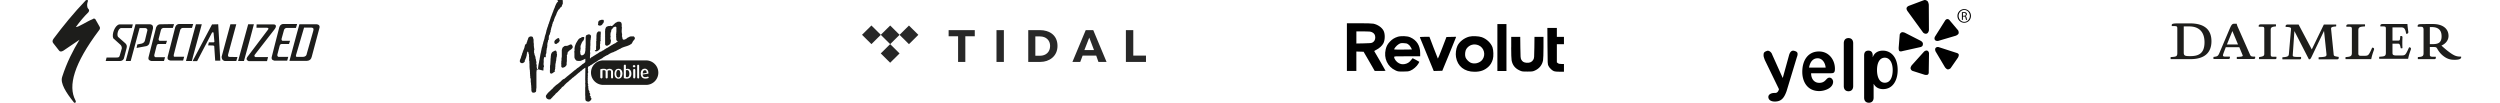 <svg width="1290" height="53" fill="none" xmlns="http://www.w3.org/2000/svg"><g clip-path="url('#clip0_1_82')" fill="#1D1D1B"><path d="M49.174 9.864c-.466-.392-.933-.392-1.477.078-2.565.94-7.383 4.228-8.55 3.993C41.092 11.273 43.19 8.69 45.6 6.34c1.01-1.41-.311-1.722-.466-2.505-.312-1.018-.156-2.114.155-3.053.466-.783-.466-.94-1.01-.627-6.296 6.576-11.659 13.152-16.633 19.807-.777 1.017-.622 1.8-.078 2.427l2.643 3.366c.544.94 1.399 1.096 2.487.392l8.316-5.637c-3.342 5.48-6.528 11.665-8.938 19.18-1.088 3.21 1.943 8.063 6.063 13.152.466.548 1.398 0 .777-1.096-3.964-7.437-.7-18.945 12.047-35.933.621-.705.854-1.41.388-2.114l-2.176-3.836ZM81.972 19.65l1.088-4.228c.233-.627.7-.94 1.321-1.018H89.2l.622-1.957H88.19l-5.13.078c-1.088-.078-1.943.313-2.487 1.566l-2.798 10.96-1.088 4.306c-.311.94-.078 1.722 1.088 2.035.078 0 .233.078.31.078h6.53l.543-1.957h-4.974c-.388-.313-.7-.313-.544-1.252l1.166-4.62c.156-.547.466-.939 1.01-.939h3.809l.544-1.644h-3.886c-.467-.313-.544-.783-.311-1.409ZM89.666 28.262c2.565-10.1 1.01-4.071 3.342-12.84.233-.626.7-.939 1.321-1.017H99.07l.467-1.566.155-.47H92.93c-1.088-.078-2.02.313-2.487 1.566l-2.331 9.16-1.555 6.028c-.31 1.096-.078 1.878 1.4 2.113h6.527l.545-1.957h-4.974c-.234 0-.545-.078-.389-1.017ZM64.64 22.311l-3.73-3.288c-.777-.94 0-4.462 1.632-4.54h5.518l.467-1.88H61.53c-2.175.392-3.963 4.933-3.108 7.125l3.808 3.444c.544.627.622 1.175.622 1.801l-1.088 3.758c-.233.94-.855.94-1.632.94h-5.13l-.466 1.8h7.539c1.166-.078 1.865-.783 2.02-1.957l1.244-4.776c.311-1.096-.078-1.879-.7-2.427ZM77.23 21.763l.545-2.27 1.165-4.776c.156-1.252-.233-1.957-1.165-2.113-.156-.079-.311-.079-.467-.079h-7.383l-3.187 11.978-1.865 6.968h2.565l4.585-16.989h3.031c.622.157 1.01.47 1.01 1.097l-1.243 5.166c-.155.862-.7 1.41-1.632 1.723l-2.332.47-.388 1.8 5.052-.94c.855-.234 1.554-.86 1.71-2.035ZM104.123 12.525h-3.031l-1.555 5.715-1.71 6.341-1.865 6.89H98.993l.544-2.114 4.586-16.832ZM131.014 12.525H128.061l-5.208 18.946h3.032l3.264-11.9 1.865-7.046ZM144.304 23.643c.156-.548.467-.94 1.011-.94h3.808l.544-1.644h-3.964c-.466-.313-.544-.783-.311-1.409l1.166-4.227c.234-.627.699-.94 1.321-1.018h4.82l.387-1.253.233-.783h-6.683c-1.088-.078-2.021.313-2.487 1.566l-2.799 10.96-1.087 4.306c-.311.94-.078 1.722 1.087 2.035.078 0 .234.079.311.079h6.529l.544-1.957h-5.052c-.388-.314-.699-.314-.544-1.253l1.166-4.462ZM163.425 12.525h-8.939l-1.476 5.324-1.71 6.341-1.943 7.202h9.094c1.32-.078 2.098-.782 2.409-2.113l4.042-15.11c.155-.94-.389-1.565-1.477-1.644Zm-1.788 3.445-3.342 11.743c-.077.94-.699 1.566-1.943 1.644h-3.186c-.078 0-.156 0-.233-.078-.311-.157-.311-.548-.156-.94l.156-.548 3.963-13.543h3.886c1.01.078 1.166.704.855 1.722ZM131.635 28.026l9.56-12.29.699-.94c.856-1.253.545-2.192-.699-2.192h-8.782l-.078 1.722h5.363c.699 0 1.088.313.622.94L129.148 27.4l-1.554 2.035c-.622.94-.388 1.645.7 2.114h9.481l.545-2.114h-6.529c-.622-.156-.7-.939-.156-1.409ZM109.408 12.604l-9.871 18.632-.156.313H101.713l7.772-14.874.7.078.388 4.149c.311 1.018-.388.94-.621.94h-2.177l-.388 1.565 2.565.078c.466.079.699.314.621.783l.467 7.046h2.642l-1.088-18.789-3.186.079ZM117.724 28.026l4.197-15.5h-3.031L114.382 29.2c-.078.94.311 1.957 1.554 2.27h5.985l.621-2.035-4.274-.078c-.544-.078-.777-.548-.544-1.33Z"/></g><g clip-path="url('#clip1_1_82')" fill="#1D1D1B"><path d="M281.587 29.501v-.319c0-.064.064-.064.064-.128v-.383l-.064-.064v-.064c0-.127.064-.255.064-.447v-.191h.063c.064 0 .064-.064.064-.064 0-.064 0-.064.064-.128v-.064h-.064v-.063c0-.064 0-.064.064-.064l.064-.064v-.192l.064-.064v-.127c0-.064-.064 0-.064-.064v-.256c0-.063 0-.063.064-.127v-.575l.064-.064v-.255s0-.064.064-.064v-.511c0-.064 0-.128.063-.191 0-.064 0-.064.064-.128 0 0 0-.064.064-.064 0 0-.064 0-.064-.064l.064-.064v-.255l.064-.064v-.575h.064V22.541h.064v-.128s0-.064.064-.064v-.319l.063-.064v-.255l.128-.128v-.319c0-.064.064-.064.064-.064v-.447l.064-.064c0-.064.064-.064.064-.064h.127l.064-.064v-.638c0-.064.064-.064.064-.064V18.837l.064-.064v-.255s.064 0 .064-.064v-.128c0-.063.064-.127.128-.191.063-.064.063-.128.127-.192s.064-.127.128-.255v-.128c0-.064 0-.064.064-.127 0-.064.064-.128.064-.192v-.255c0-.064.064-.064.064-.128v-.064l.063-.064c.064 0 .064-.064.064-.064 0-.064 0-.127.064-.191h.064v-.128c0-.064-.064-.064-.064-.128v-.255c0-.064.064-.064.064-.128v-.191s0-.064.064-.064l.064-.064v-.319c0-.064.064-.064.064-.128 0 0 .063-.128 0-.128v-.127c0-.064 0 0 .063 0 0 0 .064 0 0 0v-.192c0-.064.064-.128.064-.128v-.191c0-.064 0-.064.064-.128 0-.064 0-.064.064-.064s.064-.064.064-.128v-.255l.064-.064v-.128s0-.064.064-.064v-.063h.063v-.128l.064-.064v-.511s0-.064.064-.064v-.064c0-.063 0-.063.064-.127v-.064h.064v-.128h.064v-.383l.064-.064v-.127s0-.064.063-.064v-.064l.064-.064v-.064c0-.064 0-.064.064-.128l.064-.063c0-.064.128-.128.128-.192s.063-.064.063-.128v-.064s-.063 0 0-.063c0 0 .064-.064.064-.128.064-.064 0-.064.064-.128l.064-.064v-.319s.064-.064 0-.064c0-.064.064-.128.064-.128 0-.063.064-.063.064-.127s.064-.128.064-.192c0 0 0-.064.063-.064v-.064c0-.063.064-.063.064-.127v-.128c.064 0 0-.064.064-.064v-.064c0-.064.064-.064.064-.127v-.128h.064v-.064c0-.064 0-.064.064-.064v-.064c.064 0 .064-.191.127-.191.064-.128.128-.256.192-.447.064-.064.064-.192.128-.256 0 0 0-.063.064-.063v-.064c0-.064.063-.128.063-.128v-.064c0-.064 0-.064.064-.128.064-.063.064-.127.064-.191v-.128s0-.064.064-.064v-.064s0-.063.064-.063v-.064c0-.064.064-.064.064-.128v-.064c0-.064.064-.064.064-.128 0-.063.063-.063.063-.127 0 0 .064 0 .064-.064 0 0 0-.064.064-.064 0-.064 0-.192.064-.192V5.94l.064-.064c-.064-.064 0-.064.064-.128 0 0 .064 0 .064-.064V5.62c0-.064.063-.064.063-.127 0-.064 0-.064.064-.128l.064-.064c0-.064.064-.064.064-.128.064-.064.128-.127.192-.255 0 0 0-.064.063-.064h.064s0-.064.064-.064c0-.064 0-.064.064-.064l.064-.064.064-.063.064-.064s0-.064.063-.064c0 0 .064 0 .064-.064v-.192l.064-.063v-.064h.064v-.064h.064v-.064h.064s.064-.064.064-.128h.127c.064 0 0-.064.064-.064h.064v-.191h.064v.128h.064V3.64l.064-.064v-.128h.063v-.064s.064 0 0 0v.064h.064v-.064h.128V3.13s.064.064.064 0v-.383l.064-.064h.064s-.064-.064 0-.064v-.064h.063v-.191l.064-.064.064-.064v-.064s0-.064.064-.064v-.064l.064-.063V.447c0-.064 0-.064-.064-.064V0c0-.064-.064-.064-.064-.064v-.064l-.064-.064v-.063c0-.064-.064-.064-.064-.128v-.064l-.063-.064c-.064-.064-.064-.128-.128-.191l-.064-.064V-.83h-.064s-.064 0-.064-.064v-.064h-.127l-.064-.064h-.064s-.064 0-.064-.064c-.064 0-.064-.063-.128-.063s-.064 0-.127-.064h-.192l-.064-.064h-1.022c-.063 0-.063.064-.127.064s-.064 0-.128.064c-.064 0-.064.063-.128.063-.191.064-.383.256-.574.384 1.149 1.34 1.085 1.34 1.021 1.404v.064h-.064s-.063.064 0 .064c-.063 0-.063.064-.063.064 0 .064-.064 0-.064.064 0 0 0 .064-.064.064l-.128.127-.128.128c-.063.064-.127.192-.191.256 0 .063-.064.127-.064.191-.064 0-.128.192-.192.256-.063.063-.063.191-.127.255-.064.192-.128.383-.256.575-.064.127-.064.191-.127.319-.064.128-.128.191-.128.32 0 .127-.064.255-.128.382-.064.128-.064.256-.128.32-.063.191-.191.383-.255.574-.064.128-.064.192-.128.32-.064.127-.064.191-.127.319-.064.191-.128.447-.192.638 0 .064-.064.128-.128.192 0 .064-.063.192-.063.255-.064.128-.128.32-.192.447-.064.192-.128.384-.192.511-.063.256-.191.447-.255.703a.484.484 0 0 1-.128.255c0 .128-.064.192-.127.32-.064.127-.128.255-.128.382-.064.128-.064.32-.128.447-.064.192-.128.32-.191.511-.064.192-.128.447-.192.639-.192.51-.383 1.022-.511 1.532 0 .064 0 .064-.064.128 0 .064 0 .064-.064.128 0 .064-.063.064-.063.127-.064.064-.064.064-.064.128 0 .128-.064.192-.064.32 0 .191-.064.255-.128.447 0 .063-.064.127-.064.255-.064.128-.191.255-.191.447 0 .128-.064.191-.128.32 0 .127-.064.19-.064.319 0 .063-.064.191-.064.255-.064.064-.064.191-.127.255-.064.128 0 .192-.064.32-.064.127-.128.191-.128.319v.32c0 .063-.064.127-.064.127 0 .064-.064.128-.064.191v.192c0 .064-.064.128-.064.192-.063.255-.127.574-.255.83-.064.127-.064.255-.128.447-.064.127-.127.255-.127.383-.064.255-.128.575-.192.83 0 .128-.064.192-.064.32v.127c0 .064-.064.128-.064.192 0 .063 0 .127-.064.191-.063.128-.127.255-.127.383-.064.32-.192.575-.256.83-.064.256-.127.447-.191.703 0 .127 0 .191-.064.319a.487.487 0 0 1-.128.32c0 .063-.064.127-.064.255v.127c0 .064-.063.064-.063.064v.192c-.064.064 0 .128-.064.191 0 .128-.064.256-.128.447-.064.192-.128.447-.192.639 0 .128-.063.255-.063.32-.064.19-.064.446-.128.638 0 .127-.064.191-.064.319s-.064.192-.064.32c0 .063-.064.255-.064.319-.064.063-.064.191-.064.319s0 .191-.063.32c-.064.127-.064.318-.128.446 0 .128-.064.255-.064.383s-.064.192-.064.32c0 .127-.064.319-.064.51l-.191.958c0 .128-.064.256-.064.447 0 .192-.064.447-.128.639 0 .064-.064.128-.064.255 0 .192-.064.32-.064.511-.063.32-.063.639-.191.894 0 .128-.064.255-.064.32-.064.382-.128.83-.192 1.212 0 .192-.063.384-.063.575v.511l-.064.064v.128c0 .127-.064.255-.064.383h-.064v.127c-.064 0 0 .064-.064.128-.064 0-.064-.064-.064-.064-.064-.064-.064-.064-.127-.064 0-.063 0-.063-.064-.127v-.064c0-.064.064-.192 0-.255 0-.064-.064-.064-.064-.128s.064-.064 0-.128c0-.128-.064-.128-.192-.128 0-.063.064-.063.064-.063v-.575c0-.064-.064-.128-.064-.192s-.064-.127-.064-.191l.064-.064v-.128c0-.128.064-.064.064-.191-.064-.192 0-.128 0-.256 0-.064 0-.128-.064-.191l-.064-.064c-.063 0 0-.064-.063-.064v-.064h.063-.063c-.064.064-.064 0-.064-.064v-.064s-.064 0 0-.064l.127-.063h-.063c0 .063-.064 0-.064 0v-.32l.064-.064v-.063c-.064-.064 0 0 0-.064v-.447c0-.064-.064-.064-.064-.128v-.128l-.064-.064v-.063s-.064-.064 0-.064v-.128s0-.064-.064-.064v-.064c0-.064-.064-.127-.064-.191v-.511s0-.064-.064-.064l-.064-.064c0-.064 0-.128-.063-.128v-.191s-.064-.064 0-.064h.063v-.064c0-.064-.063-.128-.063-.128-.064-.063-.064-.063-.064-.127v-.383c0-.064 0-.064-.064-.064v-.128l-.064-.064c-.064-.064-.064-.127-.064-.191v-.064s-.064 0-.064-.064.064 0 0-.064h-.064v-.128s.064-.063 0-.063c0-.064-.063-.064-.063-.064-.064 0-.064 0-.064-.064v-.511h-.064c0-.128-.064-.255-.064-.383v-.064c0-.064 0-.064-.064-.064-.064-.064-.064-.128-.064-.191v-.32s.064 0 .064-.064h-.064V26.117s.064-.064 0-.064v-.192c0-.063 0-.063.064-.063 0 0 .064 0 .064-.064v-.256s-.064 0-.064-.064c0 0 .064 0 .064-.063v-.064s.064 0 .064-.064l-.064-.064c-.064 0-.064 0-.128-.064v-.127c0-.064.064-.064.064-.064v-.064l-.064-.064v-.128h.064c0-.064 0-.064-.064 0h-.064v-.064h.064v-.064h-.064s-.063-.127 0-.127h.064v-.128s-.064 0-.064-.064v-.255c0-.064-.063-.064-.063-.128v-.447c0-.064-.064-.128 0-.191V22.477l-.064-.064v-.319c0-.064 0-.064-.064-.128V20.561c0-.063 0-.191-.064-.255v-.128c0-.064 0-.064-.064-.127 0-.064-.064-.192-.064-.256s0-.064-.064-.064v-.191c0-.064-.063-.064-.063-.128v-.128l-.064-.063s0-.064-.064-.064l-.064-.064-.064-.064-.064-.064c-.063-.064-.127-.064-.127-.064h-.064c-.064 0-.064 0-.128-.064h-.766c-.064 0-.064 0-.128.064h-.064l-.064.064h-.063c-.064 0-.064 0-.128.064-.064 0-.064.064-.064.064-.064.064-.128.064-.192.128-.063.063-.127.063-.127.127-.064.064-.128.128-.128.256-.064.127-.128.191-.128.319-.064.128-.064.255-.127.383v.064l-.064.064c0 .064 0 .127-.064.191 0 0 0 .064-.064.064v.064c0 .064-.064.064-.064.128v.191c-.064.128-.064.256-.128.383 0 .064 0 .064-.063.064v.064c0 .064-.064.128-.064.192s-.064.127-.064.127c-.064.192-.128.447-.192.639 0 .064-.064.128-.127.192-.511.255-.511.255-.511.383 0 .064-.064.127-.064.255 0 .064-.064.128-.064.192-.064.064-.064.127-.064.191s-.064.128-.064.192v.191c0 .064-.064.192-.064.256-.063.127-.063.255-.127.383s-.064.255-.128.383c0 .128 0 .128-.064.192s-.064.127-.064.191c-.064.064-.127.128-.127.192s0 .127-.064.191c-.064.128-.128.256-.128.447 0 .128-.128.192-.192.32 0 .063-.063.127-.063.191v.256c-.064.063-.064.191-.128.255 0 0-.192.128-.064.128-.064.064-.128.064-.064.191l-.064.128v.191c-.063.192-.127.32-.191.511-.064.192-.192.384-.256.575h.064c0 .064 0 .128-.064.192 0 .064-.063.127-.063.191v.128l-.064.064c0 .064 0 .127-.064.191 0 .064 0 .128-.064.128 0 .064 0 .128-.064.192 0 .127-.064.191-.128.319-.063.128-.063.192-.127.32-.064.255-.128.51-.128.765 0 .128.064.256.128.384.127.191.255.383.447.447.064.063.191.063.255.127h.702s.064 0 .064-.064h.064l.064-.063c.064 0 .064 0 .128-.064s.191-.064.255-.128l.128-.128s.064 0 .064-.064c0 0 0-.063.064-.063.063-.064.127.063.127 0v-.064c-.064-.064 0-.128 0-.192s0-.064.064-.064.064-.064 0-.127v-.064s.064 0 0-.064c0 0 .064 0 .064-.064v-.128c-.064.128-.064.128-.064.064v-.128c0-.063.064-.063.064-.127l.064-.064s-.064 0 0-.064c0-.064.064-.064.128-.128v-.063s.063 0 .063-.064v-.128c0-.064.064-.128.064-.192l.064-.064s.064 0 .064-.063c0-.064-.064 0-.064 0v-.064h.064v-.128h.064v-.128l.064-.064s.064 0 0 0 0-.063 0-.063l.064-.064V29.5c0-.064.063 0 .063-.064v-.064h-.127v-.063s0-.064.064 0h.063v-.064c-.063 0 0 0 0 0h.064v-.256h.064v-.063h-.064c-.064 0 0 0 0-.064v-.064h.064v-.064c0-.064 0-.064.064-.064v-.064h.064v-.447h-.064v-.064s.064 0 0 0v-.064s.064 0 .064-.063l.064-.064h-.064v-.064c0-.064 0 0 .064 0s0-.064 0-.064v-.064s.064-.064 0-.127c0 0 0 .063 0 0v-.192h.127v.064c0-.064-.063 0-.063-.064h-.064v-.192s.064.064.127.064v-.255h.064v-.192l.064-.064v-.063l.064-.064h.064v.064h.191v.063s0 .064.064.064h.064s.064 0 0 0v.128s-.064.064 0 .064v.064l.064-.064.064-.064c.064 0 .064 0 .064.064s0 .064-.064.064h-.064v.191s-.064 0 0 .064c0 0 .064 0 .064.064v.192c0 .063.064 0 .064.063v.064c-.064.064 0 .128 0 .192l.064.064h.063v.191h.064v.256c0 .064 0 .064-.064.127l.064-.063V29.31c0 .064 0 .127.064.191V31.29c.064 0 0 .192.064.128v.064s.064 0 .064.064V32.566c0 .128.064.256.064.383v1.788c0 .064 0 .128.064.192v.766c0 .064 0 .128.063.128v.128c0 .063.064.063.064.063V36.846c0 .063 0 .063.064.127v.32c-.064 0 0 0 0 .063V38.313l.064.064V39.08c0 .063 0 .127.064.127V39.91s-.064.064 0 .064v.255h.128l.063.064v.255c0 .064 0 .064-.063.064h-.128s.064 0 0 0c0 0-.064 0 0 .064h.255V41.634h-.064l.064.064V42.528h.064v.064c0 .063.064.063.064.063v.256s0 .064 0 0v.702l.064.064v.319c0 .064 0 .128.064.192v.702c-.064 0 0 0 0 .064v.256c0 .063 0 .063.064.063v1.341c0 .064 0 .064.063.128v.128c0 .064 0 .064.064.128v.255c0 .064.064.064.064.128h.064l.064.064.064.063v.064l.064.064.063.064h.064l.064.064h.064c.064 0 .064.064.128.064H275.648c.064 0 .064 0 .128-.064l.191-.064v-.064h.064l.064-.064h.192l.064-.064.063-.063.064-.064.064-.064v-.064l.064-.064v-.255c0-.064 0-.064.064-.128v-.766c0-.064 0-.128.064-.192 0-.064 0 0 .064-.064h-.064v-.447h.064V41.442c-.064 0 0-.064 0-.064v-1.596c0-.064 0 0 0 0V37.994c0-.064.063-.064 0-.064v-.894c0-.064.063-.064.063-.128v-.383h.064v-.511s0-.063.064-.063h.128l.064-.064v-.256h-.064c3.256.83 3.256.83 3.256.767v-.384s0-.063.064-.063V34.865c0-.064.064 0 .064-.064v-.064s.064 0 .064-.064v-.127l.064-.064v-.128h.064v-.447h-.064v-.191h-.064s-.064 0-.064-.064V32.31h.064V31.8h.064l-.064-.064v-.191l-.064-.064v-.128c0-.064 0-.064.064-.064v-.064c.064-.064.064-.127 0-.191v-.319l.064-.064-.064-.064v-.128c0-.064 0-.128.064-.192l.064-.063v-.192c0-.064 0-.064.064-.064v-.511h.063c.639.128.703.128.767.064-.064.064-.064 0 0 0 0 0-.064 0 0 0ZM291.676 23.69c-.064 0 0 0 0 0-.064 0-.064 0 0 0-.128 0-.191 0-.255.064-.064 0-.128.064-.192.064 0 0-.064 0-.064.064h-.064c-.063 0-.063 0-.063.063 0 0-.064 0-.064.064l-.064.064s-.064 0-.064.064h-.064c-.064.064-.191.128-.255.192l-.128.127c-.064.064-.064.064-.064.128 0 0 0 .064-.064.064 0 .064-.064.064-.064.128 0 .063-.063.127-.063.191s-.064.128-.064.192v.064c-.064.063-.064.127-.064.191s0 .128-.064.192c0 .127-.064.255-.064.383V26.627c.064 0 0 .064 0 .128v2.299s-.064.064 0 .064c-.064 0 0 .127 0 .127v.32l-.064.064c0 .063 0 .127-.063.191-.064 0-.064.192 0 .192v.064s-.064.063 0 .063c0 0-.064.256 0 .256v.064l-.064.064c0 .063 0 .063.064.127 0 .064-.064.128 0 .192v.255s0 .064-.064.064v.319s0 .064-.064.064V32.63c0 .064-.064.064-.064.127v.192c0 .064.064.064.064.128V34.418h.064v.127c0 .064.064.064.064.064l.063.064.064.064h.064v.064c.064 0 .064.064.064.064.064 0 .064 0 .064.064 0-.064.127 0 .127 0h.32c.064 0 .127-.064.127-.064s.128 0 .128-.064h.064c0-.064.128-.064.192-.064.063 0 .063-.064.127-.064l.064-.064h.192s.064 0 .064-.064c0 0 .063 0 .063-.063 0 0 .064 0 .064-.064l.064-.064h.064v-.064s0-.064.064-.064l.191-.191s0-.064.064-.064l.064-.064c.064-.064.064-.128.064-.128 0-.064.064-.064.064-.128 0-.063.064-.127.064-.127l.064-.128V32.247c.063 0 .063-.064.063-.128v-.128s-.063-.064 0-.128c0-.063 0 0 .064-.063v-.831s-.064-.063 0-.063V29.948c.064 0 0-.128 0-.128v-.191c0-.064.064-.064.064-.128v-.447h-.064v-.064s-.064 0 0-.064v-.191c-.064 0 0-.064 0-.064v-.128c.064 0 0-.064 0-.064s.064 0 .064-.064c0 0 0-.063.064-.063h.064v-.256s0-.064.064-.064v-.064c0-.064.064-.064.064-.064v-.255c0-.064.063 0 .063-.064 0 0-.063 0-.063-.064v-.064c0-.063.063-.063.127-.063 0-.064-.064-.064-.064-.128v-.128c0-.064 0-.064.064-.128 0 0 0-.063.064-.063v-.064l.064-.064c.064-.064.064-.128.128-.128l.127-.127.128-.128c.064-.064.064-.128.128-.128l.064-.064v-.064h.064s.063 0 .063-.064l.064-.063s0-.064.064-.064h.064l.064-.064h.064c.064 0 .064-.064.064-.064l.063-.064c.064 0 .064-.064.128-.064l.128-.127.064-.064h.064l.063-.064s.064 0 .064-.064c.064 0 .128-.064.128-.064.064 0 .064-.064.064-.128h.064c.064-.063.127-.191.191-.191 0-.064.064-.064.064-.128 0 0 0-.064.064-.064 0 0 .064 0 .064-.063v-.064s0-.064.064-.064c0-.064.063-.128.063-.192-.063 0 0-.127 0-.191v-.256l-.063-.064v-.063s0-.064-.064-.064c0 0 0-.064-.064-.064v-.192l-.064-.064s0-.063-.064-.063v-.128l-.064-.064-.127-.128-.064-.063h-.064c-.064 0-.128-.064-.192-.064h-.447s-.063-.064-.063 0v.064h-.064v-.064h-.064l.064.064-.064.063h-.128s-.064 0-.064.064c-.064 0-.064.064-.064.064h-.191c-.064 0-.128 0-.128.064h.064v.064h-.128c-.064 0-.127.064-.127.064-.064 0-.064.064-.064.064-.064 0-.128.063-.192.063s-.128.064-.191.064h-.128c-.064 0-.128 0-.128.064h-.894c0 .064 0 0 0 0ZM288.675 20.625c.064-.064 0-.127 0-.191v-.064c-.064 0-.064-.064-.064-.064 0-.064 0-.064-.064-.128v-.255l-.064-.064v-.128c0-.063 0-.127-.063-.063h-.511v.063h-.064c-.064 0-.128.064-.128.064l-.064.064h-.064c-.063 0-.063.064-.127.064s-.064 0-.128.064l-.064.064c-.064.064-.191.127-.255.191l-.128.128c-.064.064-.064 0-.128.064 0 .064-.064.064-.127.127-.064 0-.064.064-.128.064-.064.064-.128.128-.128.192 0 0 0 .064-.064.064l-.064.064v.127s0 .064-.063.064l-.064.064v.128c0 .064-.064.064-.064.128V22.03l.064.064v.064c0 .064.064.064.064.128v.127h.063c0 .064 0 .064.064.128l.064.064h.192v.064s.064-.064.064 0h.191c.064 0 .064.064.128.064h.128v-.064l.063-.064h.064c0-.064.064 0 .064-.064 0 0 .064 0 .064-.064-.064-.064.128 0 .128-.064 0 0 0-.064.064-.064h.063s0-.063.064-.063c0 0 .064 0 .064-.064h.064s.064 0 .064-.064h.064s0-.064.064-.064l.127-.064.064-.064v-.064s0-.063.064-.063l.064-.064c.064 0 .064-.064.128-.064v-.128c0-.064.063-.064.063-.064.064 0 .064 0 .064-.063l.064-.064s0-.064.064-.064V21.2h.064v-.064c0-.064.064-.064.064-.127v-.256h.064s-.064 0-.064-.064c0 0 0-.064.064-.064-.256.064-.256.064-.192 0-.064 0-.064 0 0 0ZM306.938 26.117c0 .064 0 .064.063.128l.128.127.064.064c.064 0 .128 0 .192.064h.383c.064 0 .255-.064.319-.064.064-.064.255-.127.319-.191s.128-.064.192-.128h.064v-.064h.063l.128-.128h.064v-.063h.064c.064 0 .064-.064.128-.128.063-.064.127-.064.127-.128l.192-.191c0-.064.064-.064.064-.128v-.128c0-.064.064 0 .064-.064.063 0 .063-.063.063-.127v-.128c-.063 0-.063 0 0 0v-.128s0-.064.064-.064v-.191l-.064-.064v-.639s-.063 0 0-.063V22.477l.128.064h.064v-.191h-.064v-.128h-.064v-.128h.064v.064h.064v-.192h-.064s-.064 0-.064-.063v-.383h.064v-.064c0-.064-.064-.128 0-.128l.064-.064h.064v-.191l.064-.064h.064v-.064s-.064 0-.064-.064v-.256l-.064-.063v-.128h.064l-.064-.064v-.192s.064 0 .064-.063v-.064s0 .064-.064 0v-.256h.064v-.191h-.064v-.064s.064 0 .064-.064l-.064-.064v-.127c0-.064 0-.064.064-.064V18.07h.064-.064v-.127s.064 0 0 0v-.128h-.064.128v-.192h-.064l.064-.064v-.127l-.064-.064h.064v-.766h-.064v-.128c0-.064 0 0 0 0v-.192h-.639s0 .064 0 0v-.064h-.511l-.064.064s-.063.064-.127.064l-.128.128h-.064v.064s-.064 0-.064.064h-.063l-.064.127s-.064.064-.064.128c0 0 0 .064-.064.064l-.064.064v.064l-.064.127v.064l-.064.064v.255l-.063.128v.447l-.064.064v.639s0 .063 0 0V19.923h-.064v.639s0 .063.064.063v.384h-.064v.064h-.064V23.307s-.064.064 0 .064v.256c0 .064 0 .319-.064.319 0 .064-.064.128 0 .192v1.404c0 .064 0 .128.064.192-.766.255-.766.383-.702.383Z"/><path d="M327.563 20.05s-.064.064-.064 0c0-.063.064-.063.064-.063v-.064c0-.064 0-.064.064-.064v-.128c0-.064 0 0 0 0s-.064 0-.064-.064l.064-.063c0-.064-.064 0-.064-.064v-.128c-.064 0 0-.064-.064-.064 0 0-.064 0-.064-.064 0-.063-.064 0-.064-.063v-.064l-.064-.064c0-.064 0-.064-.064-.064l-.063-.064h-.064v-.064s0-.064-.064-.064l-.064-.064v.064s-.064 0-.128-.064c0 0 0-.063-.064-.063 0 .063-.063 0-.063 0 0 .063 0 .063.063.063H325.455c-.063 0-.127 0-.191.064-.064 0-.128.064-.192.064h-.064c-.127.064-.191.064-.319.128-.064 0-.128.064-.128.064s0 .064-.063.064h-.064c-.064 0-.064.064-.128.064 0 .063-.064.063-.128.063s-.064.064-.127.064c-.064 0-.064.064-.128.064-.064.064-.128.064-.192.128h-.064l-.063.064h-.064c0 .064-.064.064-.064.064h-.064c.192.127.128.127.128.127l-.064.064h-.064s-.064 0-.128.064h-.064s-.063 0-.063.064h-.064c-.064 0-.064 0-.064.064 0 0-.064 0-.064.063-.064 0-.128.064-.128.064-.064 0-.127.064-.127.064h-.064c0 .064-.128.064-.128.064-.064 0-.128.064-.191.064-.128.064-.256.064-.32.128h-.127c-.064 0-.064-.064-.128 0-.064 0-.064-.064-.128-.064-.064-.064 0-.128-.064-.128 0 0-.064-.064-.127 0 0 0-.064 0-.064-.064v-.064c0-.064-.064 0-.064 0s-.064-.064 0-.064v-.063c-.064 0 0-.064-.064-.064 0 .064-.064.064-.064 0-.064 0 0 0-.064-.064h.064s-.064-.064 0-.064.064-.064.128-.128v-.064h-.128v-.063c-.064 0 .064-.128.064-.128h-.128v-.192c0-.063 0-.063-.064-.063v-.064h.064v-.064c0-.064-.064 0-.064 0-.063 0-.063-.064-.063-.128h.063c.064-.064-.063 0-.063 0-.064 0 0-.064 0-.064h.063v-.128s0-.063-.063-.063c-.064 0 0 .063 0 .063h-.064v-.191c.064 0 .064.064.064 0v-.192s0-.064-.064-.064V18.2s0-.064.064-.064v.064-.383c0-.064.063 0 .063-.064s.064-.064 0-.064c0 0-.063 0-.127-.064v-.255s.064 0 .064-.064 0-.064-.064-.064l-.064-.064v-.192h.064c.064 0 0-.063 0-.063 0-.064 0-.064-.064-.064s-.064 0-.064-.064v-1.022s.064-.064 0-.064v-.191h.128s-.064 0-.064-.064v-.064h-.064v-.128c0-.063 0-.063.064-.063s.064 0 .064-.064 0-.064-.064-.064-.064 0-.064-.064v-.192h.128s0 .064.064 0v-.063c-.064 0-.064 0-.064-.064s0-.064-.064-.128c0-.064-.064-.064 0-.064v-.127s.064 0 .064-.064h-.064c0-.064.064 0 .064 0v-.064s-.064 0-.064-.064c0 0 0-.064.064-.064l.064.064c.063 0 0-.064 0-.064-.064.064 0-.064-.064-.064v-.319c0-.064-.064.064-.128.064 0 0-.064.064-.064 0v-.064l.064-.064v-.064c-.064 0-.064-.064-.064-.064v-.319s0-.064.064-.064h.192v-.064h-.128V12.9s.064 0 .064-.064c0 0 .064 0 0-.064h-.064c-.064 0 0-.064-.064-.128l-.064-.064v-.191h.128c0-.064-.064-.128-.064-.128h-.064v-.064c0-.063-.064-.127-.064-.191 0 0 .064-.064 0-.064 0 0 0 .064-.064 0v-.192l-.063-.064v-.127c0-.064-.064 0-.064.064-.064 0-.064-.064-.128-.128l-.064-.064-.064-.064c-.127-.064-.255-.064-.383-.127-.064 0-.128 0-.191-.064h-.384c-.063 0-.127 0-.191.063h-.319c-.064 0-.064 0-.128.064-.064 0-.128 0-.192.064l-.064.064c-.063 0-.063.064-.127.064s-.128.064-.192.064c-.128.064-.191.127-.319.191-.064 0-.128.064-.128.064-.064 0-.128.064-.128.064s0 .064-.063.064l-.064.064-.128.127c0 .064-.064.064-.128.128l-.063.064s-.064 0-.064.064c-.064.064-.192.128-.256.255 0 0 0 .064-.064.064h-.063c0 .064-.064.064-.064.128l-.128.128s-.064 0-.064.064c-.064 0-.064 0-.064.063 0 .064-.127.064-.127.128-.064 0-.128.064-.128.064h-.064l-.064.064s-.064 0-.064.064h-.127c-.064 0-.128.063-.192 0h-.255c-.064 0-.064 0-.064-.064s0-.064-.064-.064h-.256s-.063 0-.063.064l-.064.064c-.064.063-.128 0-.192 0h-.191c-.128 0-.256 0-.447.063-.064 0-.128.064-.192.064h-.128c-.064 0-.127.064-.191.128-.064 0-.128.064-.192.064l-.064.064h-.127s0 .064-.064.064-.128.127-.128.191l-.128.128c0 .064-.064.064-.064.128-.063.063-.063.063-.063.127s-.064.128-.064.192-.064.128-.064.191c-.064.128-.128.256-.128.384v.383c0 .127 0 .255-.064.383V18.646c-.064 0 0 .064 0 .064-.064.063 0 .127 0 .127v.064c0 .064-.064.064 0 .128v2.107c.064 0 0 .064 0 .064V22.796c0 .064 0 .192.064.256 0 0 0 .064.064.064 0 .064 0 .064.064.127.064.064.064.128.191.192.064.064.128.128.192.128h.255c.064 0 .128.064.256 0 .064 0 .191 0 .255-.064a.486.486 0 0 0 .256-.128c.064 0 .064 0 .064-.064 0 0 .063-.064.127-.064s.064-.063.064-.063h.064s.064 0 .064-.064c.064 0 .128-.064.128-.064s.063 0 .063-.064l.064-.064h.128v-.064l.064-.064.064-.063c0 .063.127 0 .064 0-.064-.064.063-.064.127-.128v-.32h.064c.064 0 0 0 0-.063v-.192c.128 0 0-.064.064-.064l.064-.064s.064 0 .064-.064v-.063c0-.064.064 0 .064-.064v-.128c0-.064-.064-.064-.064-.064-.064-.064 0-.064 0-.127 0-.064-.064-.064-.064-.128.064 0 .064.128.064.128.064 0 0-.064 0-.064V21.2c0-.064.064-.064.064-.064v-.191c0-.064.063-.064.063-.128 0 0 0-.064-.063-.064 0 0-.064 0-.064-.064 0 0-.128 0-.128-.064s.128 0 .128 0v-.064h-.064c-.064 0-.064-.063-.064-.063 0-.064-.064-.064 0-.064 0 0 .064 0 .064-.064s0-.064-.064-.064c0-.064.064-.064.064-.064.064 0 .064-.064.064-.128h-.064c-.064 0-.064.064-.064.064h-.064l.064-.064s-.064 0-.064-.063V19.22c0-.064 0-.064.064-.064h.064c0-.064-.064-.064 0-.064l-.064-.064h-.064c0-.064.064-.064 0-.128-.064 0 .064-.064.064-.064v-.127s-.064-.128 0-.064v.127h.064s.064 0 .064-.063c.064 0 .064-.064 0-.064h-.064v-.128s-.064 0-.064-.064c0 0 .064 0 .064-.064v-.064h-.064c-.064 0-.064-.063-.128-.127 0 0-.064 0-.064-.064v-.128h.064s.064 0 0 0c0-.064-.064-.064-.064-.128 0-.063.192 0 .128-.063-.064 0 0 0 0 0h.064c.064 0 .064-.064.064-.128.064-.064 0-.064 0-.128v-.064l-.064-.063v-.064c0-.064 0-.064-.064-.064v-.128c0-.064.064-.128.064-.128.064 0 .128.064.128 0l-.064-.064h-.128c.064 0 .128 0 .128-.063 0-.064-.064 0-.064-.064 0 0 .064 0 .064-.064 0 0 .064 0 .064-.064s-.064 0-.064 0c-.064 0-.128 0-.064-.064h.064c0-.064-.064-.064 0-.064 0-.064.128 0 .064.064h.064c.063 0 0 0 .063-.064l.064-.064c0-.063-.064 0-.127-.063 0-.064 0-.064.063-.128 0 0 .064 0 .064-.064v-.319c0-.064-.064 0 0-.064v-.064h.064v-.191c0-.064.064-.128 0-.192v-.064s.064 0 .064-.064c.064 0 .064-.064.128-.064.064-.063.064-.127.064-.191l-.064-.064h.064v.064c0 .064.063 0 .063 0 0-.064.064-.064.064-.064l.128-.128.064-.064s.064 0 .064-.063c.064-.064.064-.128.064-.192.063 0 .063-.064.127-.064s0 0 0-.064v-.063s0-.064.064-.064c0 0 .064 0 .064-.064h.064c.064 0 .064-.128.128-.128l.063-.064h.128l.064-.064c.064 0 .064 0 .128-.063.064-.064.064-.064.127-.064h.128c.064 0 .064-.064.064-.064h.319c.128 0 .256.128.319.191l.064.064v.064h.064V16.538h-.064v.192h.064v.064c0 .064 0 .064-.064.064 0 0-.064.064 0 .127v.256c0 .064 0 .128-.064.192v.127c0 .064 0 .192-.063.256 0 .064 0 .064.063.127 0 .064.064.128.064.192s0 .128-.064.191v.767c0 .064-.063.064 0 .128 0 .063.064.063.064.063v1.086c0 .064 0 .128.064.191v.128c0 .064 0 .064.064.064l.064.064v.064s0 .064.064.064l.064.063c0 .064.063.064.127.128l.064.064.064.064c.064.064.128.064.192.064.063 0 .063 0 .063.064 0 .063 0 .063-.063.063 0 0-.064 0-.064.064-.064 0-.064.064-.128.064h-.064c-.064.064-.128.064-.191.128-.064 0-.064.064-.128.064s-.064.064-.128.064c0 0-.064 0-.064.063l-.064.064s-.063 0-.063.064l-.064.064c-.064.064-.128.064-.192.128-.128.063-.191.127-.319.127-.255.128-.447.32-.702.384-.064 0-.128.063-.192.063s-.064.064-.064.064-.064 0-.064.064c-.127.064-.191.128-.319.192-.064 0-.128.064-.128.064h-.064c-.063 0-.063 0-.063.063-.064.064-.128.064-.192.128h-.064c-.064 0-.064.064-.128.064l-.063.064s-.064 0-.064.064c-.128.064-.192.127-.32.191-.127.064-.255.128-.319.192l-.064.064h-.064s-.063 0-.063.063c0 0-.064 0-.064.064-.128.064-.256.128-.32.192-.127.064-.255.128-.319.191-.064.064-.128.064-.191.128-.064 0-.128.064-.128.064-.128.064-.192.128-.319.128-.064 0-.128.064-.192.064s-.064.064-.128.127l-.064.064h-.063c-.064.064-.128.064-.128.128-.128.064-.192.128-.319.191-.064 0-.064.064-.128.064 0 0-.064 0-.128.064 0 0-.064 0-.064.064 0 0-.063 0-.063.064-.064 0-.064 0-.064.064 0 0-.064 0-.064.064l-.064.063h-.064s0 .064-.064.064h-.191v.064h-.064c-.064 0-.128.064-.128.064s-.064 0-.064.064c0 0-.064 0-.064.064l-.063.064-.064-.064s-.064 0-.128.064v.063h-.064c-.064.064-.064.128-.128.128h-.063s0 .064-.064.064c-.064.064-.064.064-.128.064s-.128.064-.192.064c-.063 0-.127.064-.191.064s-.128.063-.192.063c-.064.064-.127.064-.127.064l-.064.064-.064.064c-.064.064-.064.064-.128.064-.064.064-.128.064-.128.128-.063 0-.063.063-.127.063s-.064 0-.128.064-.128.064-.128.128c-.064.064-.127.064-.127.064-.064 0-.128.064-.128.128 0 0-.064.063-.128.063h-.064l-.064.064-.127.064c-.128.064-.256.192-.447.255-.128.064-.256.192-.383.256-.256.192-.511.32-.767.447-.127.128-.319.192-.447.32l-.063.063h-.064c-.064 0-.064 0-.064.064 0 0-.064.064-.128.064s-.128.064-.128.064c-.063.064-.127.064-.191.064l-.064.063s-.064 0-.064.064c-.064.064-.128.064-.128.064s-.063 0-.063.064c-.064 0 0 0-.064.064 0 0-.064 0-.064.064 0 0-.064 0-.064.063v.064h-.064s0 .064-.064.064h-.064v.064l-.063.064s-.128.064-.192.064v-.128s.064 0 0-.064v-.191c0-.064.064-.128 0-.192 0-.064-.064-.128 0-.192V28.607c0-.064 0 0 .064-.064v-.191c0-.064-.064-.064-.064-.128s.064-.064.064-.128c-.064 0 0-.064 0-.064-.064 0-.064-.127 0-.191h.064l-.064-.064v-.064c0-.064.064-.064.064-.128v-.255c0-.064-.064 0-.064-.064v-.319s.064 0 0-.064h-.064v-.575s0-.063.064-.063c0 0 .064 0 .064-.064h-.064v-.447c0-.064.064-.128.064-.192-.064 0 0-.064 0-.064V24.584c-.064 0 0-.064 0-.127v-.511c0-.192.064-.383.064-.575v-1.213s-.064 0-.064-.064.064-.064.064-.064v-.638s.191-.064.063-.128c0 .064 0 .064-.063 0v-.256h.063c.064-.063 0-.063-.063-.127v-.064h.063v-.064s-.063 0 0-.064h.064v-.319s-.064-.064 0-.064c.064-.064.128-.064.064-.128l-.064-.064c0-.063 0-.063.064-.063v-.384c.064 0 .064 0 .064-.063v-.256h.064s.064-.064 0-.064l-.064-.063v-.192l.064-.064c-.064 0 0-.064 0-.064v-.319s.064-.064 0-.064c0 0-.064 0-.064-.064s.064 0 .064 0h-.064c-.064 0 0 0 0-.064s0-.127-.064-.127-.064 0-.064-.064l-.064-.064c0-.064-.063-.064-.127-.128-.064-.128-.192-.128-.32-.191-.063 0-.127-.064-.191-.064h-.256c-.127 0-.319 0-.447.064-.063 0-.063.064-.127.064 0 0-.064 0-.064.063h-.064v.064s-.064.064-.128 0h-.064c-.063 0-.063.064-.127.064s-.064.064-.128.064-.064.064-.128.128c0 .063-.064.063-.127.127l-.064.064v.064c-.064.064-.064.128-.064.192v.319c0 .064-.064.128-.064.192V23.18c0 .063-.064-.064-.064.063v.064c0 .064 0 0 .064 0v.256h-.064v1.085c0 .064 0 .128-.064.192v.702c0 .128-.064.192 0 .32v.127s0 .064-.064.064v.192c0 .063 0 .127-.063.191 0 .128 0 .256-.064.383v.128c0 .064 0 .128-.064.192-.064.255-.128.447-.256.638 0 .064-.063.064-.127.128l-.192.191c0 .064-.064.064-.064.064s0 .064-.063.064h-.064l-.064.064-.064.064h-.064s-.064 0-.064.064h-.127l-.064.064c-.064.063-.192.063-.32.063h-.255s-.064 0-.064-.063c-.064 0-.064 0-.128-.064-.063 0-.063-.064-.063-.064-.064-.064-.128-.064-.128-.128-.064-.064-.064-.128-.064-.192v-.127l-.064-.064c-.064-.128-.064-.256-.064-.383 0-.128-.064-.256 0-.383v-.064c0-.064-.064-.064-.064-.064v-.064c0-.064 0-.128-.063-.128V26.5l.063-.064c0-.064.064-.128.064-.191v-.192c0-.128 0-.255.064-.383v-.511l.064-.064v-.064c.064 0 .064-.127.064-.191s0-.128-.064-.192c-.064 0-.064-.064-.064-.064v-.383c.064 0 0-.255 0-.255v-.064c0-.064.064-.064.064-.128V23.5s0-.064.064-.064c0-.064.064-.128.064-.192 0-.063 0-.127.064-.191 0-.064.063-.128.063-.192.064-.064.128-.127.128-.191s.064-.128.064-.256c0-.064 0-.191.064-.191 0 0 0-.128.064-.064v-.064c.064 0 .064-.064.064-.128s.063-.128.063-.064c0 0 .064-.064.064-.127v-.128c-.064 0 0-.064.064-.064s.064-.064.064-.064c.064-.064.128-.064.128-.127h.064c0-.064 0-.128.063-.192 0-.064.128-.192.128-.128 0 0 .064 0 .064-.064 0 0 0-.063.064-.063 0-.064.064 0 .064-.064 0 0 .064-.064.064-.128v-.128h.063v-.127l.064-.064.064-.064v-.128s0-.064.064-.064v-.064c0-.063.064-.127.064-.191s0-.064-.064-.064v-.064c0-.064 0-.128.064-.128v-.383s0-.063-.064-.063l-.064-.064s0-.064-.064-.064H300.552c-.064 0-.128.064-.192.064s-.127 0-.127.064h-.064c-.064 0-.064 0-.064.063h-.064s-.064 0-.064.064c-.064 0-.128 0-.128.064l-.063.064-.064.064-.064.064h-.128s-.064.064-.064 0h-.127l-.064.064c-.128.063-.192.127-.256.191s-.191.128-.255.192l-.128.127-.064.064s0 .064-.064.064h-.063v.064s0 .064-.064.064c0 .064-.064.064-.064.127v.064h-.064s0 .064-.064.128-.064.128-.128.192l-.063.127s0 .064-.064.064v.064l-.064.064-.064.064c0 .064-.064.064-.064.127 0 .064 0 .064-.064.128v.064l-.064.064-.063.064v.064s0 .063-.064.063c0 0 0 .064-.064.064 0 0 0 .064-.064.064v.064s0 .064-.064.064c0 .064-.064.127-.064.191v.064s0 .064-.064.064v.064l-.063.064v.064c0 .064 0 .064-.064.127 0 .064 0 .064-.064.128 0 .064-.064.128-.064.128 0 .064 0 .128-.064.191 0 .064 0 .128-.064.192 0 .064 0 .128-.064.192 0 .127-.063.191-.063.319 0 .064 0 .127-.064.127v.064s.064.064 0 .064c0 .064 0 .128-.064.192v.255c0 .064-.064.064-.064.128V26.18c0 .064 0 .064-.064.127 0 .064 0 .064-.064.128v.383c.064 0 0 .192 0 .256s.064.064.064.064v2.043c.064.064 0 .064 0 .128v.255c.064.128.064.192.064.32v.063s0 .064.064.064c0 .064 0 .128.064.128 0 .064.064.127.064.127s0 .064.063.128c0 .064.064.064.064.064v.128l.064.064.192.191c.064.064.127.064.127.128v.064c.064.064.192.127.256.191.064 0 .128.064.191.064 0 0 .064 0 .064.064 0 0 0 .064.064.064v-.064h.319c.064 0 .064.064.128.064h.511c.064-.064.128 0 .192 0h.51c.064 0 .128-.064.256-.064h.064v-.064h.255s.128.064.128 0c0 0-.128 0-.128-.064s.064 0 .128-.064c.064 0 .064-.063.128-.063 0 0 .063.063.127 0v-.064h.064s0-.064.064-.064h.192c.063 0 .063 0 .127-.064.064 0 .128 0 .128-.064h.064v-.064c.064-.064.064 0 .128 0v-.064h.063l.064-.063h.128s0-.064.064-.064c0 0 .064 0 .127-.064l.064-.064c.064 0 .064 0 .128-.064l.064-.064h.128c.063 0 .063.128.063.192V31.289s0 .064.064.064c0 .064 0 0-.064.064v.511s.064.063 0 .063v.064c-.063 0-.063 0-.127.064l-.064.064-.064.064s-.064 0-.064.064l-.128.127c-.063.064-.127.064-.191.128-.064 0-.064.064-.128.128s-.127.064-.127.128h-.064c-.192.063-.32.191-.447.255-.064.064-.128.064-.192.128l-.064.064-.064.064v.063h-.063l-.064.064c-.128.064-.192.192-.32.256-.127.063-.191.191-.383.319-.127.064-.255.255-.447.32 0 .063 0 .063-.064.063l-.063.064c-.064.064-.128.064-.128.064s-.064 0-.064.064c0 0 0 .063-.064.063s-.064 0-.064.064l-.064.064-.063.064h-.064c0 .064-.064.064-.064.064-.064 0-.064.064-.128.064s-.064.064-.128.064c-.063 0-.063.063-.127.063 0 .064-.064.064-.064.064l-.064.064s-.064 0-.064.064l-.064.064-.064.064c-.063 0-.063 0-.127.064s-.128.064-.128.127l-.192.192c-.063.064-.127.128-.191.128h-.064s0 .063-.064.063c0 0-.064 0-.064.064 0 0 0 .064-.064.064-.063 0-.063.064-.127.064s-.064.064-.128.064c0 .064-.064 0-.064.064 0 0 0 .064-.064.064 0 0-.064 0-.064.063v.064h-.063c-.064 0-.064.064-.128.128l-.064.064s-.064 0-.064.064c-.064 0-.127.064-.191.064l-.064.063s-.064 0-.064.064c0 0 0 .064-.064.064 0 0 0 .064-.064.064 0 0-.064 0-.064.064-.063 0-.063.064-.127.128-.064 0-.064.063-.128.127 0 0-.064 0-.128.064l-.064.064c-.063 0-.127.064-.191.128l-.064.064c-.064 0-.064.063-.064.063l-.064.064-.064.064s-.063 0-.127.064c-.064 0-.064.064-.064.064-.064.064-.128.064-.192.127l-.127.128c-.064.064-.128.064-.192.128s-.128.064-.128.128c-.064.063-.064.127-.127.127-.064.064-.064.064-.192.128s-.255.192-.319.256c-.128.063-.192.191-.32.255-.063.064-.127.064-.191.128l-.064.063c-.064 0-.064 0-.064.064l-.255.256c-.064.064-.192.128-.256.191-.064.064-.127.128-.191.128.064.064-.192.064-.128.192-.064 0 0-.064-.064 0 0 .063-.128.191-.191.191-.703.32-.767.32-.767.383-.063.064-.063.064-.191.064l-.064.064-.064.064c-.064.064-.064.128-.128.128a.774.774 0 0 0-.319.319c-.064 0-.064.064-.128.064 0 0-.063.064-.063.127-.064 0-.064 0-.064.064 0 0-.064 0-.064.064-.064.064-.128.064-.128.128-.128.064-.191.191-.319.255s-.256.256-.383.32c0 0-.064 0-.064.063 0 0 0 .064-.064.064s-.064 0-.064.064l-.064.064c-.064.064-.127.064-.191.128 0 0-.064 0-.064.063-.064 0-.128.064-.192.128l-.127.128c-.064 0-.128.128-.192.128 0 0-.064.064-.128.064l-.064.063c-.063.064-.127.064-.191.128s-.128.128-.192.128c-.127.064-.191.191-.319.255l-.128.128-.127.128-.128.127v.064h-.064c-.064 0-.128.064-.192.128 0 .064-.063.064-.063.064l-.064.064-.064.064s-.064 0-.064.063c0 0 0 .064-.064.064h-.064l-.064.064c-.127.192-.191.255-.191.32-.128.127-.192.19-.319.319-.064.064-.128.064-.128.127l-.192.192c-.127.064-.191.191-.319.255-.128.128-.255.192-.319.32l-.064.063-.064.064c-.064.064-.128.064-.128.128l-.127.128c-.064.064-.128.064-.128.127a1.407 1.407 0 0 1-.319.256c-.128.064-.192.191-.256.255l-.319.32-.192.191c-.063.064-.127.128-.127.192-.064.127-.192.255-.256.319s-.127.191-.191.255-.064.128-.128.192-.064.128-.128.192c-.064.063-.064.127-.064.191.064 0 0 .064 0 .064 0 .064-.063.191-.063.191 0 .128.063.128.063.256v.128c0 .063 0 .063.064.127 0 .064 0 .128.064.128 0 0 0 .064.064.064 0 .064.064.128.064.192l.064.063c0 .064 0 .064.064.128 0 .064.063.064.127.064.064.064.064.128.128.128.128.063.192.127.319.191h.064s.064 0 .064.064h.128s.064 0 .064.064H283.886c.063 0 .063 0 .063-.064h.064c.064 0 .064 0 .064-.064 0 0 .064 0 .064-.064 0 0 0-.064.064-.064 0-.063.064-.063.064-.063.064 0 .064-.064.064-.064s.063 0 .063-.064c0 0 0-.064.064-.064l.128-.128s0-.063.064-.063c0-.064.064 0 .064-.064 0 0 0-.064.064-.064l.063-.064.128-.128.192-.191v-.064c0-.064.064-.064.127-.128l.128-.128c.064 0 .064-.064.128-.127l.127-.128s.064 0 .064-.064l.064-.064s0-.064.064-.064l.064-.063s.064 0 .064-.064c0 0 0-.064.064-.064h.063s0-.064.064-.064l.064-.064v-.064s.064 0 .064-.064l.064-.063.128-.128c0-.064.063-.064.063-.128s0-.064.064-.128c0 0 .064 0 .064-.063h.064s0-.064.064-.064c0 0 .064 0 .064-.064 0 0 0-.064.064-.064l.127-.128c0-.064.064-.064.128-.064l.128-.127.064-.064s0-.064.063-.064c.064-.064.064-.064.128-.064l.128-.128c0-.063.064-.063.064-.063s0-.064.064-.064c0 0 .063 0 .063-.064.064 0 .064-.064.064-.128 0 0 0-.064.064-.064 0 0 .064 0 .064-.064l.128-.127.127-.128s.064 0 .064-.064c0 0 0-.064.064-.064l.128-.127c.064-.064.128-.064.128-.128.127-.064.127-.192.191-.256.064-.063.128-.191.256-.191 0 0 .063 0 .063-.064l.128-.128c0-.063.064-.063.064-.063l.064-.064c.064-.064.064-.064.064-.128l.064-.064v-.064s.063 0 .063-.064l.064-.064.064-.063.064-.064c.064-.064.064-.128.128-.128.064-.064.127-.064.191-.191 0-.064.064-.064.128-.064s.064-.064.128-.064.064-.064.127-.064c0-.064 0-.064.064-.064s.064 0 .064-.064.064-.064.128-.127c0 0 .064 0 .064-.064l.063-.064.128-.128.064-.064v-.064l.128-.127.127-.128c0-.064 0-.064.064-.064s.064 0 .064-.064l.128-.127.064-.064s0-.064.064-.064c0-.064.063-.064.127-.128l.064-.064s.064 0 .064-.064c0 0 0-.063.064-.063l.064-.064s.064 0 .064-.064c0 0 0-.064.063-.064.064-.064.064-.064.128-.064 0 0 0-.064.064-.064l.064-.064.064-.063.064-.064s.063-.064.127-.064c.064-.064.192-.128.256-.192l.127-.127c.064 0 .064-.064.128-.128l.064-.064s.064 0 .064-.064l.128-.128.127-.127c.064-.064.192-.128.256-.192.064 0 .064-.064.064-.064.063 0 .127-.064.191-.127l.192-.192c.064-.064.191-.128.255-.191l.128-.128h.064v-.064s.064 0 .064-.064l.127-.128.128-.127c.064-.064.128-.064.128-.128s.064-.064.127-.064c.064 0 .064-.064.128-.064l.064-.064h.064l.064-.063.127-.128s.064 0 .064-.064h.064s0-.064.064-.064l.064-.064c.064-.064.127-.064.127-.128l.128-.127c.064 0 .064 0 .064-.064 0 0 .064 0 .064-.064l.064-.064.064-.064h.127s0-.063.064-.063h.064l.064-.064.064-.064c.064-.064.127-.064.127-.128.064-.064.192-.128.256-.255 0 0 .064 0 .064-.064l.064-.064c.063 0 .063-.064.127-.064l.128-.128.128-.127.064-.064h.063c0-.064 0 0 0 0l.064-.064c.064-.064.128-.064.128-.128v-.064h.064c.064 0 .064 0 .064-.063 0 0 .064 0 .064-.064.063 0 .063-.064.127-.064l.128-.128s0-.064.064-.064h.128s.063 0 .063-.064v-.063h.064c0-.064.064-.064.064-.064s.064 0 .064-.064c.064 0 0 0 .064-.064l.064-.064s.064 0 .064-.064c0 0 0-.064.063-.064 0 0 .064 0 .064-.063l.064-.064.064-.064c.064 0 .064-.064.128-.064 0 0 .064-.064.127-.064 0 0 0-.128.064-.064.064 0 .128-.064.128-.064.064 0 .128-.063.128-.127.064-.064.127-.064.127-.128l.064-.064s.064 0 .064-.064l.064-.064c0-.063 0-.063.064-.063s.064-.064.128-.064c0-.064.063-.064.127-.128s.064-.064.128-.064.064-.064.064-.064c.064 0 .064-.063.128-.063.063-.064.127-.064.127-.128.064-.064.064-.064.128-.064 0 0 .064 0 .064-.064 0 0 .064 0 .064-.064.063 0 .063-.064.127-.064s.064-.063.128-.063c0 0 .064 0 .064-.064.064 0 .064 0 .128-.064V41.442l.063.064v.255h-.063v.064s0 .064.063.064v.703c0 .063-.063.127-.063.191v.383c0 .128 0 .192.063.32V44.827c0 .063 0 .127-.063.191V47.636c.063 0 0 .128 0 .192v1.532c.063 0 .063.064.063.064V51.084c0 .064.064.128.064.192v.255c0 .064.064.128.064.192s.064.064.064.128l.064.063.064.064c.064.064.127.064.127.128.064 0 .064.064.128.064.064.064.128.064.128.064.128.064.255.064.383.127.064 0 .128.064.192.064h.638s.064 0 .064-.064h.064l.064-.063s.064 0 .064-.064c.127-.064.255-.192.447-.32l.063-.063.064-.064c.064-.064.064-.128.128-.128 0 0 0-.064.064-.064v-.064c0-.063.064-.063.064-.127v-.128h.127s0-.064.064-.064h.064c-.064 0-.128-.064-.128-.064h-.063v-.191s.127 0 .127-.064h-.127.063v-.064c0-.064-.063-.064 0-.064 0 0 .064-.064.128-.064 0 0 .064-.064 0-.064 0 0 0 .064-.064.064s0-.064 0-.064h-.064s0-.063-.063-.063v.063h-.064v-.063s-.064 0-.064-.064c0 0 .064-.064 0-.064l-.064.064v-.064c-.064.064 0 0-.064-.064h-.064c-.064 0 0-.064 0-.064v-.064h.064c-.064 0 0-.064 0-.064h-.128s-.063.064-.063 0v-.127c.063 0 0 0 0 .063 0 0 0 .064.063.064h.064v-.063s.064 0 .064-.064c0 0-.064 0-.064-.064h-.064.064l.064-.064c-.064 0 0-.064 0-.064.064 0 0 .064 0 .064.064 0 .064-.064.064-.128h-.128c-.064 0-.064-.064-.064-.064-.063-.064-.063.064-.127 0 .064 0 .064-.127.127-.064 0 0 0 .064.064.064l.064-.064s0-.063-.064-.063c0 0-.064 0-.064-.064-.063 0 0 0-.063-.064-.064 0 0 0 0 .064v-.192h-.064c0 .064.064.128-.064.128-.064 0-.128-.064-.128-.064v-.064c0-.064.064 0 0-.064l-.064-.063v-.128h.064s.064 0 0-.064h-.064v-.064c0-.064.064 0 .128 0s.064-.064.064-.064l-.064-.064c-.064 0-.064.064-.064.064h-.064c-.127 0 0-.064 0-.064h.192s-.064 0-.064-.063l.064-.064.064-.064v-.064l.064-.064s-.064 0-.064-.064c0 0 .064 0 0-.064 0 0 0 .064-.064.064s0-.064 0-.064h-.064v-.063h-.064v-.447h-.064v-.064h-.064v.063h-.063s0-.063-.064-.063H304v-.064l.064-.064v-.064c-.064 0-.064 0-.064-.064s.128-.064.128 0c-.064 0 0 .064 0 0v-.191s.064 0 0-.064h-.064c0-.064.128-.064.064-.128 0-.064-.128 0-.064-.064 0 0 .064 0 .064-.064v-.063H304v-.128c.064-.064-.064-.064-.128-.064 0 0-.064.064-.064 0v-.064c.064-.064 0-.128 0-.191h.128v-.064c0-.064-.064-.064-.128 0 0-.064.064-.064 0-.064h-.063v-.064l-.128-.064.064-.064s.064-.127 0-.127c0 0-.064 0-.064-.064v-.128c-.064-.064.064-.064.128-.064l.063-.064h-.127v-.191s0-.064-.064-.064 0 .064 0 .064 0 .064-.064.064h-.064v-.128c0-.064.064 0 .064-.064s-.064-.064-.064-.064c0-.064.064-.064 0-.064 0-.064.128 0 .192 0v-.064s-.064 0-.064-.063v-.064h-.064v-.128h-.064c-.064 0 0-.064 0-.064v-.064h.064s0-.063.064-.063h.064c.064 0 .064-.064.064-.128l-.064.064c0 .064-.064 0-.064 0 0-.064 0-.064.064-.064v-.064l-.064.064s0 .064-.064 0v-.064s-.064 0-.064-.064.064 0 .064-.064v-.127.063h-.128v-.127c0-.064 0-.064-.064-.064v-.064h-.063c-.064 0 0-.064 0-.064l.063-.064h.064l.064-.064v-.064h.064v-.063h-.192.192s.064 0 .064-.064v-.064h-.064s.064-.064 0-.064h-.064l-.064-.064h.064c.064 0 .064-.064 0-.064 0 0-.064 0-.064-.063h-.064v-.064s-.063 0-.063-.064 0-.064.063-.064h.064v-.255s0-.064-.064-.064c0 0-.063.063-.127.063 0 0 .064 0 .064-.063 0 0-.064-.064-.064 0v.063-.063l.064-.064v-.064h-.064c-.064 0 0-.064 0-.064v-.128h.127v-.063h-.063v-.064c0-.064 0-.064.063-.064h-.063s.063 0 .063-.064h-.063v-.128s0-.064.063-.064v-.063s0 .063-.063.063v-.063s0-.064.063-.064c0 0 .064-.064 0-.064h-.063v-.256s-.064 0-.064-.063v-.192h.064v-.255h-.064.064v-.447s0-.064-.064 0v-.192h.064v-.192s.063-.063 0-.063h-.064v-.064s.064 0 .064-.064h.063V40.1h-.063V39.143c0-.063 0 0 .063-.063v-.511c0-.064-.063 0-.063-.064v-.511s-.064-.064 0-.064v-.191h.063v.063s.064 0 .064-.063v-.064l.064-.064h-.064s.064-.064 0-.064v-.128h.064v-.638h-.064v-.064h-.064v-.319l.064-.064v-.064s-.064 0-.064-.064v-.192l.064-.063v-.064l.064-.064v-.128h-.064c-.064 0 0-.064-.064-.064v-.51h-.063v-.064h.127v-.128c-.064 0-.064 0-.064-.064s.064-.064.064-.064v-.255c0-.064.064-.064.064-.064l.064-.064s0-.064.064-.064c0 0 0 .064.064 0 0 0 0-.064.064-.064h.063v-.063h.128s0-.064.064-.064c0 0 .064-.064 0-.064h.255c-.063 0 0-.064.064-.064h.064v-.064l.064-.064s.064 0 .064-.064c0 0 .064 0 .064-.064l.064-.063h.063v-.064l.064-.064h.256l.127-.128c0-.064.064-.064.128-.064h.064l.064-.063c.064-.064.064-.064.128-.064 0 0 .063 0 .063-.064 0 0 .064 0 .064-.064.064 0 .064-.064.128-.128s.128-.064.192-.127h.127v-.064s.064 0 .064-.064h.128c0-.064 0-.064.064-.064 0 0 .064 0 .064-.064 0 0 .063 0 .063-.064l.064-.064h.064s0-.064.064-.064.128-.063.191-.063c.064-.064.128-.064.192-.128h.064l.064-.064s.064 0 .064-.064l.127-.064c.064-.063.064-.064.128-.064s.064-.063.128-.063c0 0 .064 0 .064-.064 0 0 .063 0 .063-.064.064 0 .064-.064.128-.064s.128-.064.192-.128c.064 0 .127-.063.127-.063l.064-.064s.064 0 .064-.064v-.064h.128l.064-.064c.064-.064.127-.064.191-.128.128-.063.192-.127.32-.191.063 0 .063-.064.127-.064s.128-.064.192-.064c.128-.064.191-.128.319-.191.064-.064.128-.064.192-.128s.127-.064.191-.064c.064-.064.128-.064.192-.128.064 0 .128-.064.128-.064.063-.063.063-.063.127-.063s.128-.064.128-.064l.064-.064h.064l.064-.064s.063 0 .063-.064c0 0 .064 0 .064-.064 0 0 .064 0 .064-.064.064 0 .064-.063.128-.063l.064-.064s.064 0 .064-.064l.063-.064h.064v-.064h.064s.064 0 .064-.064c.064-.064.064-.064.128-.064s.127-.063.191-.063c0 0 0-.064.064-.064 0 0 .064 0 .064-.064.064 0 .128-.064.191-.128.128-.064.192-.127.32-.127 0 0 .064 0 .064-.064l.127-.064.064-.064c.064 0 .128-.064.128-.064.064 0 .128-.064.128-.064h.063l.064-.064s.128 0 .128-.063h.128s.064-.064.127-.064h.064l.064-.064.064-.064s.064-.064.064 0l.064-.064s.064 0 .064-.064c.063 0 .127-.064.127-.064l.064-.064.128-.063.064-.064c.064 0 .127-.064.191-.064l.064-.064c0-.064 0-.064.064-.064h.128c0-.064.127-.064.127-.064l.064-.064s.064 0 .064-.063c.064-.064.064-.064.128-.064 0 0 .064 0 .064-.064 0 0 0-.064.064-.064h.191c.064 0 .128-.064.192-.064s.064-.064.127-.064c.064 0 0 0 .064-.064h.128c.064-.063.128-.063.192-.063.063 0 .127-.064.191-.064s.128-.064.128-.064c.064 0 .128-.064.191-.064.064-.064.128-.064.192-.128 0-.063.064-.063.128-.063h.064l.063-.064h.064s.128-.064.192-.064c0 0 .064 0 .064-.064.063 0 .063 0 .063-.064h.128c.064 0 .064-.064.128-.064h.064l.064-.064c.063 0 .063-.063.127-.063 0 0 .064 0 .064-.064h.064l.128-.064.064-.064c.063 0 .127-.064.127-.064l.064-.064h.064c.064 0 .128-.064.128-.064.064-.063.127-.063.191-.127.064 0 .128-.064.192-.064 0 0 .064 0 .064-.064h.064c.063 0 .127-.064.127-.064s.064 0 .064-.064c.064 0 .064 0 .064-.064.064 0 .128-.063.192-.063.063 0 .127-.064.191-.064s.128-.064.128-.064c.064 0 .128 0 .128-.064.063 0 .127-.064.127-.064l.064-.064h.064l.064-.063c.064 0 .064 0 .064-.064.064 0 .127-.064.127-.064.064 0 .128-.064.192-.064l.064-.064h.064c.064 0 .064-.064.127-.064.064 0 .064 0 .128-.064.064 0 .064-.064.128-.064h.128s.063-.063.127-.063.064-.064.128-.064c.128-.064.255-.064.383-.128.064 0 .128-.064.192-.064s.319-.128.447-.128c.127-.063.255-.063.383-.127.064 0 .127-.064.191-.064s.128 0 .192-.064c.128-.064.255-.064.383-.128.064 0 .128 0 .192-.064.063-.063.191-.063.255-.127.128-.064.192-.064.319-.128.064 0 .064-.064.128-.064s.255-.127.319-.191c.064 0 .128-.064.128-.064.128-.064.192-.192.319-.192h.064l.064-.064s.064 0 .064-.063c.064 0 .064 0 .064-.064 0 0 .064 0 .064-.064.063-.064.063-.128.127-.192 0-.064.064-.064.064-.128l.064-.063v-.128h.064s0 .064.064.064c0 0-.064-.064 0-.064v-.128c.064 0 .064 0 .064-.064s.063-.127.063-.127v.064-.128s0-.064.064-.064v-.064h.064l.064-.064s-.064 0-.064-.064c1.086-1.34 1.086-1.34 1.086-1.404ZM308.533 12.58c0 .063 0 .063.064.127v.128l.192.192s.064.063.128.063c.063 0 .063 0 .127.064s.128.064.256.064H309.874l.064-.064c.064 0 .128-.064.192-.064l.064-.063h.127s0-.064.064-.064c0 0 .064 0 .064-.064.064 0 .064-.064.128-.064l.191-.192c0-.063.064-.063.064-.127s.064-.064.064-.128c0 0 .064-.064.064-.128s.064-.064.128-.127l.127-.128c0-.064.064-.064.128-.064v-.128l.064-.064v-.063l.064-.064v-.319c0-.064 0-.064.064-.128l.064-.064v-.256c-.064 0-.064-.063 0-.127v-.064c0-.064 0-.064-.064-.064l-.064-.064v-.064l-.064-.063s0-.064-.064-.064v-.064l-.064-.064h-.958c-.063 0-.063 0-.127.064-.064 0-.064 0-.128.064h-.128c-.064 0-.064 0-.127.063h-.064s-.064.064-.128.064h-.064l-.064.064h-.127l-.064.064h-.128v.064l-.064.064s0 .064-.064.064h-.064v.127h-.063l-.064.064v.064l-.064.064v.128c-.064.063-.064.063-.064.127v.064s0 .128-.064.128v.511c0 .064.064.064.064.064-.192.319-.192.383-.192.447ZM287.462 27.203c-.128 0-.128-.128-.192-.128-.063 0-.063-.191 0-.191l-.063-.064c0-.064-.064-.064-.064-.128s0-.192-.064-.256l-.128-.127v-.128c-.064 0-.128-.064-.128-.064h-.191c-.128 0-.256 0-.319.064-.192.064-.384.128-.575.255-.064.064-.128.064-.192.128-.064 0-.127.064-.191.128h-.128l-.064.064c-.064.064-.128.064-.128.128-.063 0-.127.127-.191.191s-.128.192-.192.255c-.064.192-.191.384-.255.575 0 .064-.064.128-.064.256 0 .063 0 .255-.064.255.064.128 0 .192 0 .32 0 .127-.064.255-.064.382v.447c0 .128-.064.256-.064.383 0 .064-.063.384 0 .447 0 .064-.063.064-.063.128v.703c0 .191 0 .447-.064.638v.766c-.128-.127-.064.192 0 .256 0 .064-.064.128-.064.191 0 .064.064.128 0 .192 0 .128-.064.255-.064.32 0 .127-.064.255-.064.382v.384c0 .191-.064.447 0 .638v.766c0 .128-.064.256-.064.383v.767c0 .064.064.191 0 .255.064.064 0 .128 0 .192s.064.127.064.127c0 .064.064.064.064.128s.064.064.064.128c.064 0 0 .064.064.064l.064.064c.063 0 .127.063.127.063a.697.697 0 0 0 .32.064h.063c.064 0 .064 0 .064-.064h.192s0-.063.064-.063c0 0 .064 0 .064-.064.063 0 .127-.064.127-.064.064-.064.128-.064.256-.128.064 0 .127-.064.127-.127l.128-.128c.064 0 .064-.064.128-.064l.191-.192c.064-.064 0-.127.128-.064.064 0 .128.064.128 0 .064-.063 0-.127.064-.191 0 .064.064.064.064.064h.063v-.064c0-.064.064-.128.064-.128 0-.127-.064-.064-.191-.064-.064 0 0 0-.064-.063v-.128c0-.064.064-.128.128-.192v-.191s0-.064.063-.064v-.383s-.063-.064 0-.064c0 0 0-.064.064-.064 0-.064 0-.064.064-.128v-.127s.064-.128 0-.128c0-.064 0-.192-.064-.256 0-.064.064-.127.064-.191v-.192c0-.064.064-.064.064-.127V33.333c0-.064.064-.128.064-.192v-.191c0-.064.064-.064.064-.128v-.319s0-.064.064-.064c0-.064 0-.128.063-.192V31.673l.064-.064c.064-.064 0-.192.064-.256v-.064l.064-.063v-.575c0-.064 0-.128.064-.192V29.885c0-.064.064-.064.064-.128s0-.128.064-.192c0-.064.063-.127.063-.191s-.063-.128 0-.192c0 0 .064 0 .064-.064v-.063c0-.064 0-.064.064-.128v-.256l-.064-.063v-.128c0-.064.064-.128.064-.192s.064-.127.064-.127c0-.064-.064-.064-.064-.128v-.128c0-.064.064-.064.064-.064h-.064c-.064 0-.064-.127-.064-.127-.064-.064-.064-.128-.064-.192v-.255c.064 0 .192 0 .192-.064Z"/><path d="M333.373 31.161H311.28a6.295 6.295 0 0 0-6.322 6.322 6.295 6.295 0 0 0 6.322 6.322h22.093a6.295 6.295 0 0 0 6.322-6.322c0-3.512-2.873-6.322-6.322-6.322Zm-17.049 8.749c0 .255-.128.447-.319.51-.064 0-.128.064-.192.064s-.127 0-.191-.064c-.192-.063-.32-.255-.32-.51v-2.874c0-.32-.127-.639-.447-.702-.127-.064-.255-.064-.383-.064-.191 0-.319 0-.447.064-.127.063-.319.063-.447.191v3.385c0 .255-.127.447-.319.51-.064 0-.128.064-.192.064a.572.572 0 0 1-.574-.574v-2.938c0-.383-.192-.638-.511-.702-.128-.064-.255-.064-.383-.064-.319 0-.511.064-.703.128v3.576c0 .127-.063.319-.191.383-.128.127-.256.191-.383.191-.128 0-.256-.064-.383-.191-.128-.064-.192-.192-.192-.383v-4.087c.255-.128.511-.192.766-.256.32-.063.639-.063 1.022-.063s.702.063.958.127c.255.064.447.256.574.383.064-.064.192-.127.256-.191.319-.192.702-.32 1.277-.32.128 0 .255 0 .383.064.256.064.447.128.639.256.064.064.191.127.255.191.128.128.256.32.319.447.064.192.128.383.128.575v2.874Zm4.023.255c-.319.255-.702.447-1.213.447-.192 0-.32 0-.511-.064-.766-.191-1.213-.702-1.405-1.469-.064-.319-.128-.638-.128-1.021 0-.383.064-.703.128-1.022.192-.766.702-1.34 1.405-1.469.128-.063.319-.063.511-.063.702 0 1.213.255 1.532.702.32.447.511 1.085.511 1.788-.064.958-.319 1.724-.83 2.171Zm4.853-.32c-.383.448-1.022.703-1.724.703-.575 0-1.022-.064-1.341-.191-.128-.064-.192-.064-.255-.128v-6.322c0-.128.063-.32.191-.383.128-.064.255-.191.383-.191.064 0 .128 0 .192.063.064 0 .127.064.191.128.064.128.128.255.128.383v1.788c.064 0 .128-.064.192-.064.127-.064.255-.064.447-.127h.319c.128 0 .255 0 .383.063.383.064.702.32.958.639.319.447.511 1.022.511 1.724.064.83-.192 1.469-.575 1.916Zm2.554.065c0 .319-.255.574-.511.574-.063 0-.127 0-.191-.064-.192-.063-.319-.255-.319-.51v-3.768c0-.32.255-.575.51-.575.256 0 .447.128.511.32 0 .063.064.127.064.191v3.832h-.064Zm-.319-5.237c-.064 0-.128.064-.255.064-.064 0-.192 0-.256-.064-.191-.063-.383-.255-.383-.51 0-.256.128-.447.383-.511.064 0 .128-.064.256-.064.063 0 .191 0 .255.064.191.064.383.255.383.51 0 .256-.128.448-.383.511Zm1.916 5.811h-.064c-.32 0-.511-.255-.511-.574v-6.003c0-.32.255-.51.511-.51.319 0 .511.255.511.574v6.002c.063.256-.128.511-.447.511Zm5.236-.255c-.064.064-.192.064-.32.128-.319.127-.766.191-1.34.191-.511 0-.958-.128-1.341-.383-.128-.064-.256-.192-.32-.255-.383-.447-.638-1.086-.638-1.916 0-1.213.447-2.044 1.213-2.363.128-.064.255-.127.383-.127s.319-.064.447-.064c.319 0 .639.064.83.191.383.192.639.447.83.83.192.383.256.894.256 1.533l-3.001.447c.063.447.191.766.383 1.022.191.255.511.319.958.319.383 0 .702-.064.957-.128.064 0 .128-.064.192-.064s.128-.064.191-.064h.128c.128.064.256.192.256.32.127.191.063.319-.064.383Z"/><path d="M319.07 36.206c-.767 0-.958.894-.958 1.852 0 .894.191 1.788.958 1.788.766 0 .957-.83.957-1.788 0-.958-.127-1.852-.957-1.852ZM332.736 36.206c-.639 0-1.086.511-1.086 1.724l2.043-.319c0-1.022-.319-1.405-.957-1.405ZM323.603 36.142c-.319 0-.511.064-.638.128v3.448c.127.064.383.128.574.128.894 0 1.213-.767 1.213-1.916-.063-.958-.319-1.788-1.149-1.788Z"/><path d="M319.07 39.91c-.767 0-.958-.894-.958-1.852 0-.958.127-1.852.958-1.852.766 0 .957.894.957 1.852 0 .958-.127 1.852-.957 1.852Z"/></g><path d="M498.106 31.942h-3.735V18.724h-4.879V15.55h13.492v3.173h-4.878v13.22ZM518 15.55h-3.811v16.392H518V15.55ZM584.774 28.694h6.555v3.248h-10.367V15.55h3.812v13.144ZM534.236 28.77h2.364c3.125 0 5.259-1.964 5.259-5.061 0-2.946-2.134-4.91-5.183-4.91h-2.44v9.97Zm-3.658-13.22h6.098c4.498 0 8.994 2.342 8.994 8.159 0 5.439-4.42 8.233-8.766 8.233h-6.326V15.55ZM559.543 25.824l2.516-6.421 2.439 6.42h-4.955Zm7.242 6.118h4.192l-6.86-16.392h-3.888l-6.86 16.392h4.04l1.22-3.248h7.012l1.144 3.248ZM459.334 13.163l-4.85 4.808 4.851 4.807 4.851-4.808-4.852-4.807Z" fill="#282828"/><path d="m459.323 22.762-4.851 4.808 4.851 4.807 4.851-4.807-4.851-4.808ZM449.65 13.151l-4.851 4.807 4.851 4.808 4.851-4.808-4.851-4.807ZM469.021 13.175l-4.851 4.808 4.852 4.807 4.85-4.808-4.851-4.807Z" fill="#282828"/><g clip-path="url('#clip2_1_82')" fill="#000"><path d="M695 24.313v12.303h4.88V26.586l1.87.06 1.87.059 2.87 4.94 2.85 4.942 2.81.03c1.52 0 2.78-.04 2.78-.1 0-.058-1.3-2.342-2.87-5.068-1.59-2.727-2.91-5-2.95-5.07-.04-.078.44-.373 1.09-.698 1.49-.728 2.99-2.096 3.63-3.337.89-1.761.94-4.862.08-6.506-.89-1.702-2.97-3.14-5.26-3.621-.65-.138-3.52-.227-7.36-.227H695v12.323Zm12.95-7.697c1.12.502 1.69 1.398 1.69 2.697 0 1.2-.51 2.126-1.46 2.638-.57.295-1.28.374-4.47.423l-3.82.079v-6.26h3.61c3.11.02 3.72.079 4.45.423ZM772.65 24.52v12.106h4.68V12.413h-4.68V24.52ZM798.5 23.752c.06 9.33.06 9.37.53 10.305.53 1.063 1.79 2.264 2.81 2.677.44.177 1.46.276 2.92.276H807v-3.996h-1.3c-.99 0-1.4-.099-1.83-.424l-.53-.403V22.807H807v-3.8h-3.66v-4.606h-4.9l.06 9.35Z"/><path d="M721.18 18.988c-1.65.541-2.77 1.23-3.96 2.46-1.22 1.3-1.79 2.304-2.2 4.007-1.09 4.567.91 8.937 4.98 10.836 1.26.6 1.42.63 3.96.63 2.27 0 2.81-.059 3.82-.472 1.42-.561 3.32-2.205 4.07-3.563l.53-.975-1.63-.935c-.89-.521-1.7-.935-1.79-.935-.08 0-.43.404-.79.876-.81 1.162-1.91 1.86-3.25 2.126-1.19.227-2.06.099-3.09-.423-1.22-.6-2.44-2.175-2.44-3.18 0-.403.08-.403 6.71-.403h6.71v-1.673c0-3.838-1.8-6.673-5.18-8.14-1.45-.669-4.81-.767-6.45-.236Zm5.49 3.908c.53.364 1.04.935 1.36 1.604l.53 1.024-4.51.059c-2.48.03-4.55 0-4.61-.06-.28-.275 1.18-2.066 2.2-2.667 1.04-.63 1.22-.66 2.67-.6 1.28.059 1.65.138 2.36.64ZM758.04 18.92c-2.62.728-5.04 2.627-6.03 4.763-.71 1.565-1.02 3.967-.71 5.778.79 4.734 4.34 7.569 9.55 7.569 3.05 0 5.08-.729 7.05-2.461 1.14-1.024 1.91-2.303 2.41-4.026.43-1.466.33-4.734-.18-6.132-.84-2.263-3.05-4.36-5.55-5.236-1.55-.56-4.97-.689-6.54-.256Zm4.95 4.468c2.85 1.24 3.79 4.98 1.87 7.46-1.36 1.762-4.23 2.422-6.16 1.428-1.05-.561-2.2-1.802-2.52-2.766-.41-1.2-.17-3.337.47-4.272 1.44-2.145 3.94-2.864 6.34-1.85ZM732.67 19.293c.06.138 1.69 4.105 3.62 8.8l3.52 8.543 2.21-.06 2.21-.058 3.43-8.307c1.89-4.567 3.49-8.504 3.56-8.77l.13-.463-2.48.06-2.5.058-2.16 5.64c-1.18 3.1-2.21 5.581-2.27 5.502-.08-.078-1.08-2.638-2.24-5.699L737.59 19h-2.52c-2.03.019-2.49.078-2.4.294ZM779.76 24.48c0 3.081.1 5.975.23 6.644.44 2.441 1.77 4.124 4.03 5.177 1.3.6 1.45.63 4.09.63 2.58 0 2.82-.04 3.96-.56 2.26-1.034 3.7-2.865 4.14-5.237.13-.66.23-3.563.23-6.644v-5.462h-4.65l-.06 5.443c-.06 5.226-.08 5.502-.53 6.299-.65 1.2-1.75 1.722-3.39 1.624-1.46-.079-2.3-.571-2.87-1.703-.34-.68-.38-1.358-.44-6.23l-.06-5.443h-4.65v5.462h-.03Z"/></g><g clip-path="url('#clip3_1_82')" fill="#000"><path d="M919.847 40.164h.071l3.229-11.669c.365-1.305 1.126-2.617 2.539-2.293 1.866.433 1.866 1.169 1.866 1.8 0 .422-.147.954-.403 1.623l-5.279 17.413c-1.273 3.522-2.725 5.36-6.063 5.36-2.36 0-3.338-1.125-3.338-2.365 0-1.371 1.576-2.063 2.99-2.063h.544c.69 0 1.538-.367 1.941-1.958l-7.292-15.026c-.435-1.229-.652-1.794-.652-2.392 0-1.41.201-1.745 1.74-2.332 1.071-.411 2.398.774 2.724 1.942l5.383 11.96ZM961.893 28.622c0-1.63.701-2.496 2.207-2.496 1.441 0 2.213.867 2.213 2.496v.834h.065c.805-2.244 2.779-3.33 5.155-3.33 4.083 0 7.666 3.22 7.666 10.056 0 5.063-2.376 9.803-7.53 9.803-2.24 0-3.921-.976-4.818-2.677h-.065v7.055c0 1.74-.973 2.644-2.447 2.644-1.473 0-2.446-.905-2.446-2.644v-21.74Zm10.711 1.147c-2.952 0-4.067 3.055-4.067 6.396 0 3.018.973 6.562 4.067 6.518 3.23 0 4.029-3.78 4.029-6.518 0-3.461-1.321-6.32-4.029-6.396ZM951.393 22.34c0-1.766.962-2.688 2.425-2.688 1.462 0 2.425.922 2.425 2.688v22.065c0 1.767-.963 2.683-2.425 2.683-1.463 0-2.425-.922-2.425-2.683V22.34ZM934.533 37.8c0 2.864 1.56 4.949 4.208 4.949 3.431 0 3.431-2.678 5.275-2.678 1.092 0 1.87 1.12 1.87 2.124 0 3.275-4.399 4.8-7.145 4.8-6.361 0-8.764-5.135-8.764-9.864 0-6.325 3.213-10.571 8.607-10.571 5.241 0 8.237 4.427 8.237 8.892 0 1.86-.467 2.343-1.995 2.343h-10.293v.005Zm7.503-2.93c-.266-2.775-1.941-4.805-4.116-4.805-2.441 0-3.914 1.865-4.453 4.806h8.569ZM1016.73 9.602c-.18.434-.42.806-.74 1.12a3.466 3.466 0 0 1-2.45 1.014 3.466 3.466 0 0 1-2.46-1.015 3.33 3.33 0 0 1-.75-1.119c-.19-.433-.28-.9-.28-1.399 0-.488.09-.949.28-1.377.18-.428.43-.795.75-1.108a3.467 3.467 0 0 1 2.46-1.015 3.467 3.467 0 0 1 2.45 1.015c.32.313.56.68.74 1.108.18.428.27.883.27 1.377 0 .5-.09.966-.27 1.4Zm-.51-2.59a3.247 3.247 0 0 0-.61-.976 2.822 2.822 0 0 0-.92-.653 2.642 2.642 0 0 0-1.14-.241c-.4 0-.79.082-1.14.241-.35.16-.66.379-.92.653a3.192 3.192 0 0 0-.85 2.161 3.193 3.193 0 0 0 .85 2.184 2.813 2.813 0 0 0 2.08.905c.4 0 .77-.082 1.12-.241.36-.16.66-.379.92-.658.25-.275.46-.598.61-.977a3.228 3.228 0 0 0 0-2.397Zm-1.69 3.237c-.1-.137-.21-.466-.3-.998-.05-.269-.15-.46-.29-.57-.14-.11-.35-.165-.62-.165h-.47v1.733h-.51V6.327c.18-.022.34-.038.5-.06.15-.022.32-.033.52-.033.27 0 .51.027.7.082.2.06.35.126.47.214.24.176.36.444.36.795 0 .27-.08.483-.23.642-.16.154-.34.264-.55.33v.032c.36.06.58.379.68.955.05.302.1.521.14.664.04.142.08.241.12.307h-.52v-.006Zm-.4-3.368c-.15-.159-.43-.241-.83-.241-.1 0-.19 0-.26.01-.08.006-.14.012-.19.023v1.47h.49c.27 0 .51-.055.71-.165.21-.11.31-.301.31-.57a.758.758 0 0 0-.23-.527ZM998.85 24.67c-.647.66-.097 1.855-.097 1.855l4.867 8.202s.8 1.08 1.49 1.08 1.38-.576 1.38-.576l3.85-5.552s.38-.702.4-1.31c.01-.873-1.29-1.114-1.29-1.114l-9.12-2.952s-.887-.236-1.48.368ZM998.388 20.532c.467.796 1.752.565 1.752.565l9.09-2.682s1.24-.51 1.41-1.185c.18-.68-.2-1.498-.2-1.498l-4.35-5.162s-.37-.653-1.16-.719c-.85-.071-1.39.977-1.39.977l-5.136 8.152c.011.01-.446.823-.016 1.552ZM994.092 17.358c1.071-.264 1.239-1.833 1.239-1.833l-.07-13.056s-.163-1.613-.881-2.047c-1.126-.69-1.457-.329-1.783-.28l-7.547 2.831s-.74.247-1.126.867c-.549.883.56 2.173.56 2.173l7.846 10.785c0-.005.778.806 1.762.56ZM992.228 22.642c.027-1.01-1.197-1.613-1.197-1.613l-8.112-4.136s-1.202-.5-1.783-.154c-.446.269-.843.752-.881 1.174l-.528 6.561s-.081 1.136.212 1.657c.414.735 1.773.225 1.773.225l9.472-2.112c.364-.247 1.011-.269 1.044-1.602ZM994.589 26.186c-.816-.423-1.784.45-1.784.45l-6.34 7.044s-.794 1.075-.587 1.739c.19.62.506.927.946 1.146l6.367 2.03s.772.16 1.359-.01c.832-.242.68-1.553.68-1.553l.141-9.535c-.01-.006-.043-.927-.782-1.311Z"/></g><g clip-path="url('#clip4_1_82')" fill="#1D1D1B"><path d="M1121.99 13.467h-1.33c-.16-1.154-.08-1.401 3.83-1.401h5.48c7.81 0 11.14 3.46 11.14 9.228 0 5.52-3.16 9.228-10.89 9.228h-10.14a2.42 2.42 0 0 1 0-1.071c2.91-.165 3.41-.33 3.41-2.142V14.62c0-.988-.33-1.153-1.5-1.153Zm15.54 8.321c0-5.108-2.66-8.156-7.89-8.156h-2.83v13.43c0 1.647.59 1.894 3.08 1.894 4.65.083 7.64-1.4 7.64-7.168ZM1154.15 12.231c.09.577.25 1.071.67 1.977l6.23 14.09c.33.659.58.906 2 .906h.58c.16.741 0 1.236-.67 1.236h-8.72c-.09-.247-.09-.66 0-1.071 2.91-.083 3.24-.33 2.91-.99l-1.67-4.036h-6.98l-1.08 2.883c-.58 1.566-.58 1.978.83 1.978h2.33c.17.741 0 1.236-.66 1.236h-7.73c-.09-.247-.09-.66 0-1.071 2.08-.248 2.32-.412 3.07-2.143l5.32-12.523c.92-2.06 1.25-2.472 2.49-2.472h1.08Zm.67 10.711-2.91-6.921-2.82 6.921h5.73ZM1174.35 12.56c.08.248.08.742 0 1.072-2.33.165-2.66.659-2.66 1.813v12.688c0 .906.25 1.154 1.41 1.154h1.5c.16.741.08 1.235-.67 1.235h-8.22c-.09-.247-.09-.659 0-1.07 2.16-.33 2.66-.578 2.66-1.73V14.95c0-.989-.25-1.153-1.5-1.153h-1.33c-.17-.66 0-1.236 1.16-1.236h7.65ZM1205.43 12.56c.08.33.08.66 0 1.072-2.49.165-2.66.577-2.58 1.4l1.33 13.101c.09.824.5.906 2.58 1.236.08.741 0 1.236-.75 1.236h-9.55c-.09-.33-.09-.66 0-1.071l1.49-.083c2.24-.165 2.66-.412 2.49-1.73l-1.24-11.782-6.48 13.512c-.5.989-.67 1.154-1.33 1.154l-7.48-14.584-.83 12.03c-.09 1.07-.09 1.318 2.74 1.318h1.49c.17.741.09 1.236-.66 1.236h-8.89c-.09-.33-.09-.66 0-1.071 2.99-.165 3.24-.66 3.32-1.813l1.08-12.606c.08-.824-.08-1.154-2.74-1.236-.17-.577 0-1.236 1.16-1.236h5.49l6.81 12.853 6.23-12.853h6.32v-.082ZM1220.3 12.56c.09.248.09.742 0 1.072-2.82.165-3.4.412-3.4 2.142V27.64c0 .906.5 1.153 1.24 1.153h1.75c1.99 0 2.24-.165 3.41-2.554l.74-1.648c.75 0 1.17.33.92 1.154-.58 1.565-1.08 3.13-1.41 4.778h-13.22c-.08-.33-.08-.659 0-1.07 2.66-.166 3.24-.495 3.24-2.225V14.95c0-.989-.33-1.153-1.49-1.153h-1.33c-.17-.66 0-1.236 1.16-1.236h8.39ZM1242.24 12.56c.09 1.237.25 2.472.42 3.626.17.824-.17 1.318-1.08 1.236l-.25-1.236c-.5-1.648-1-2.06-2.49-2.06h-4.32v6.839h2.82c.83 0 1-.247 1.08-.989l.17-1.4h.33c.5 0 .83.164.75.988a51.52 51.52 0 0 0 0 5.273c-.25.082-.67.165-.92 0-.33-2.06-.66-2.307-1.41-2.307h-2.82v4.697c0 .988.25 1.4 2.07 1.4h2.33c2 0 2.24-.165 3.41-2.554l.75-1.648c.74 0 1.16.33.91 1.154-.58 1.565-1.08 3.13-1.41 4.779h-14.88c-.08-.33-.08-.66 0-1.072 2.83-.164 3.41-.33 3.41-2.142V14.785c0-.988-.25-1.153-1.5-1.153h-1.33c-.08-.66 0-1.236 1.17-1.236h12.79v.165ZM1248.89 13.797h-1.33c-.16-.66 0-1.236 1.08-1.319 1.33-.082 2.91-.082 6.73-.082 5.16 0 8.07 2.472 8.07 6.097 0 2.225-1.42 4.037-3.66 5.026 0 0 1.99 1.813 3.07 2.637 3.58 2.8 4.74 3.048 7.07 3.048.25.906-.42 1.648-3.33 1.648-2.49 0-4.15-.577-6.15-2.225-.91-.741-1.82-1.812-2.57-3.048-.67-1.236-.75-1.319-2.41-1.319h-1.66v3.955c0 .742.25 1.071 1.66 1.071h1.41c.08.742 0 1.236-.75 1.236h-8.47c-.09-.33-.09-.659 0-1.07 2.32-.166 2.9-.413 2.9-2.06v-12.36c-.16-1.07-.49-1.235-1.66-1.235Zm6.15 8.98c2.66 0 4.82-.412 4.82-4.037s-2.16-4.779-5.23-4.779h-.83v8.816h1.24Z"/></g><defs><clipPath id="clip0_1_82"><path fill="#fff" transform="translate(27)" d="M0 0h138v53H0z"/></clipPath><clipPath id="clip1_1_82"><path fill="#fff" transform="translate(268)" d="M0 0h72v53H0z"/></clipPath><clipPath id="clip2_1_82"><path fill="#fff" transform="translate(695 12)" d="M0 0h112v25H0z"/></clipPath><clipPath id="clip3_1_82"><path fill="#fff" transform="translate(910)" d="M0 0h107v53H0z"/></clipPath><clipPath id="clip4_1_82"><path fill="#fff" transform="translate(1120 12)" d="M0 0h150v19H0z"/></clipPath></defs></svg>